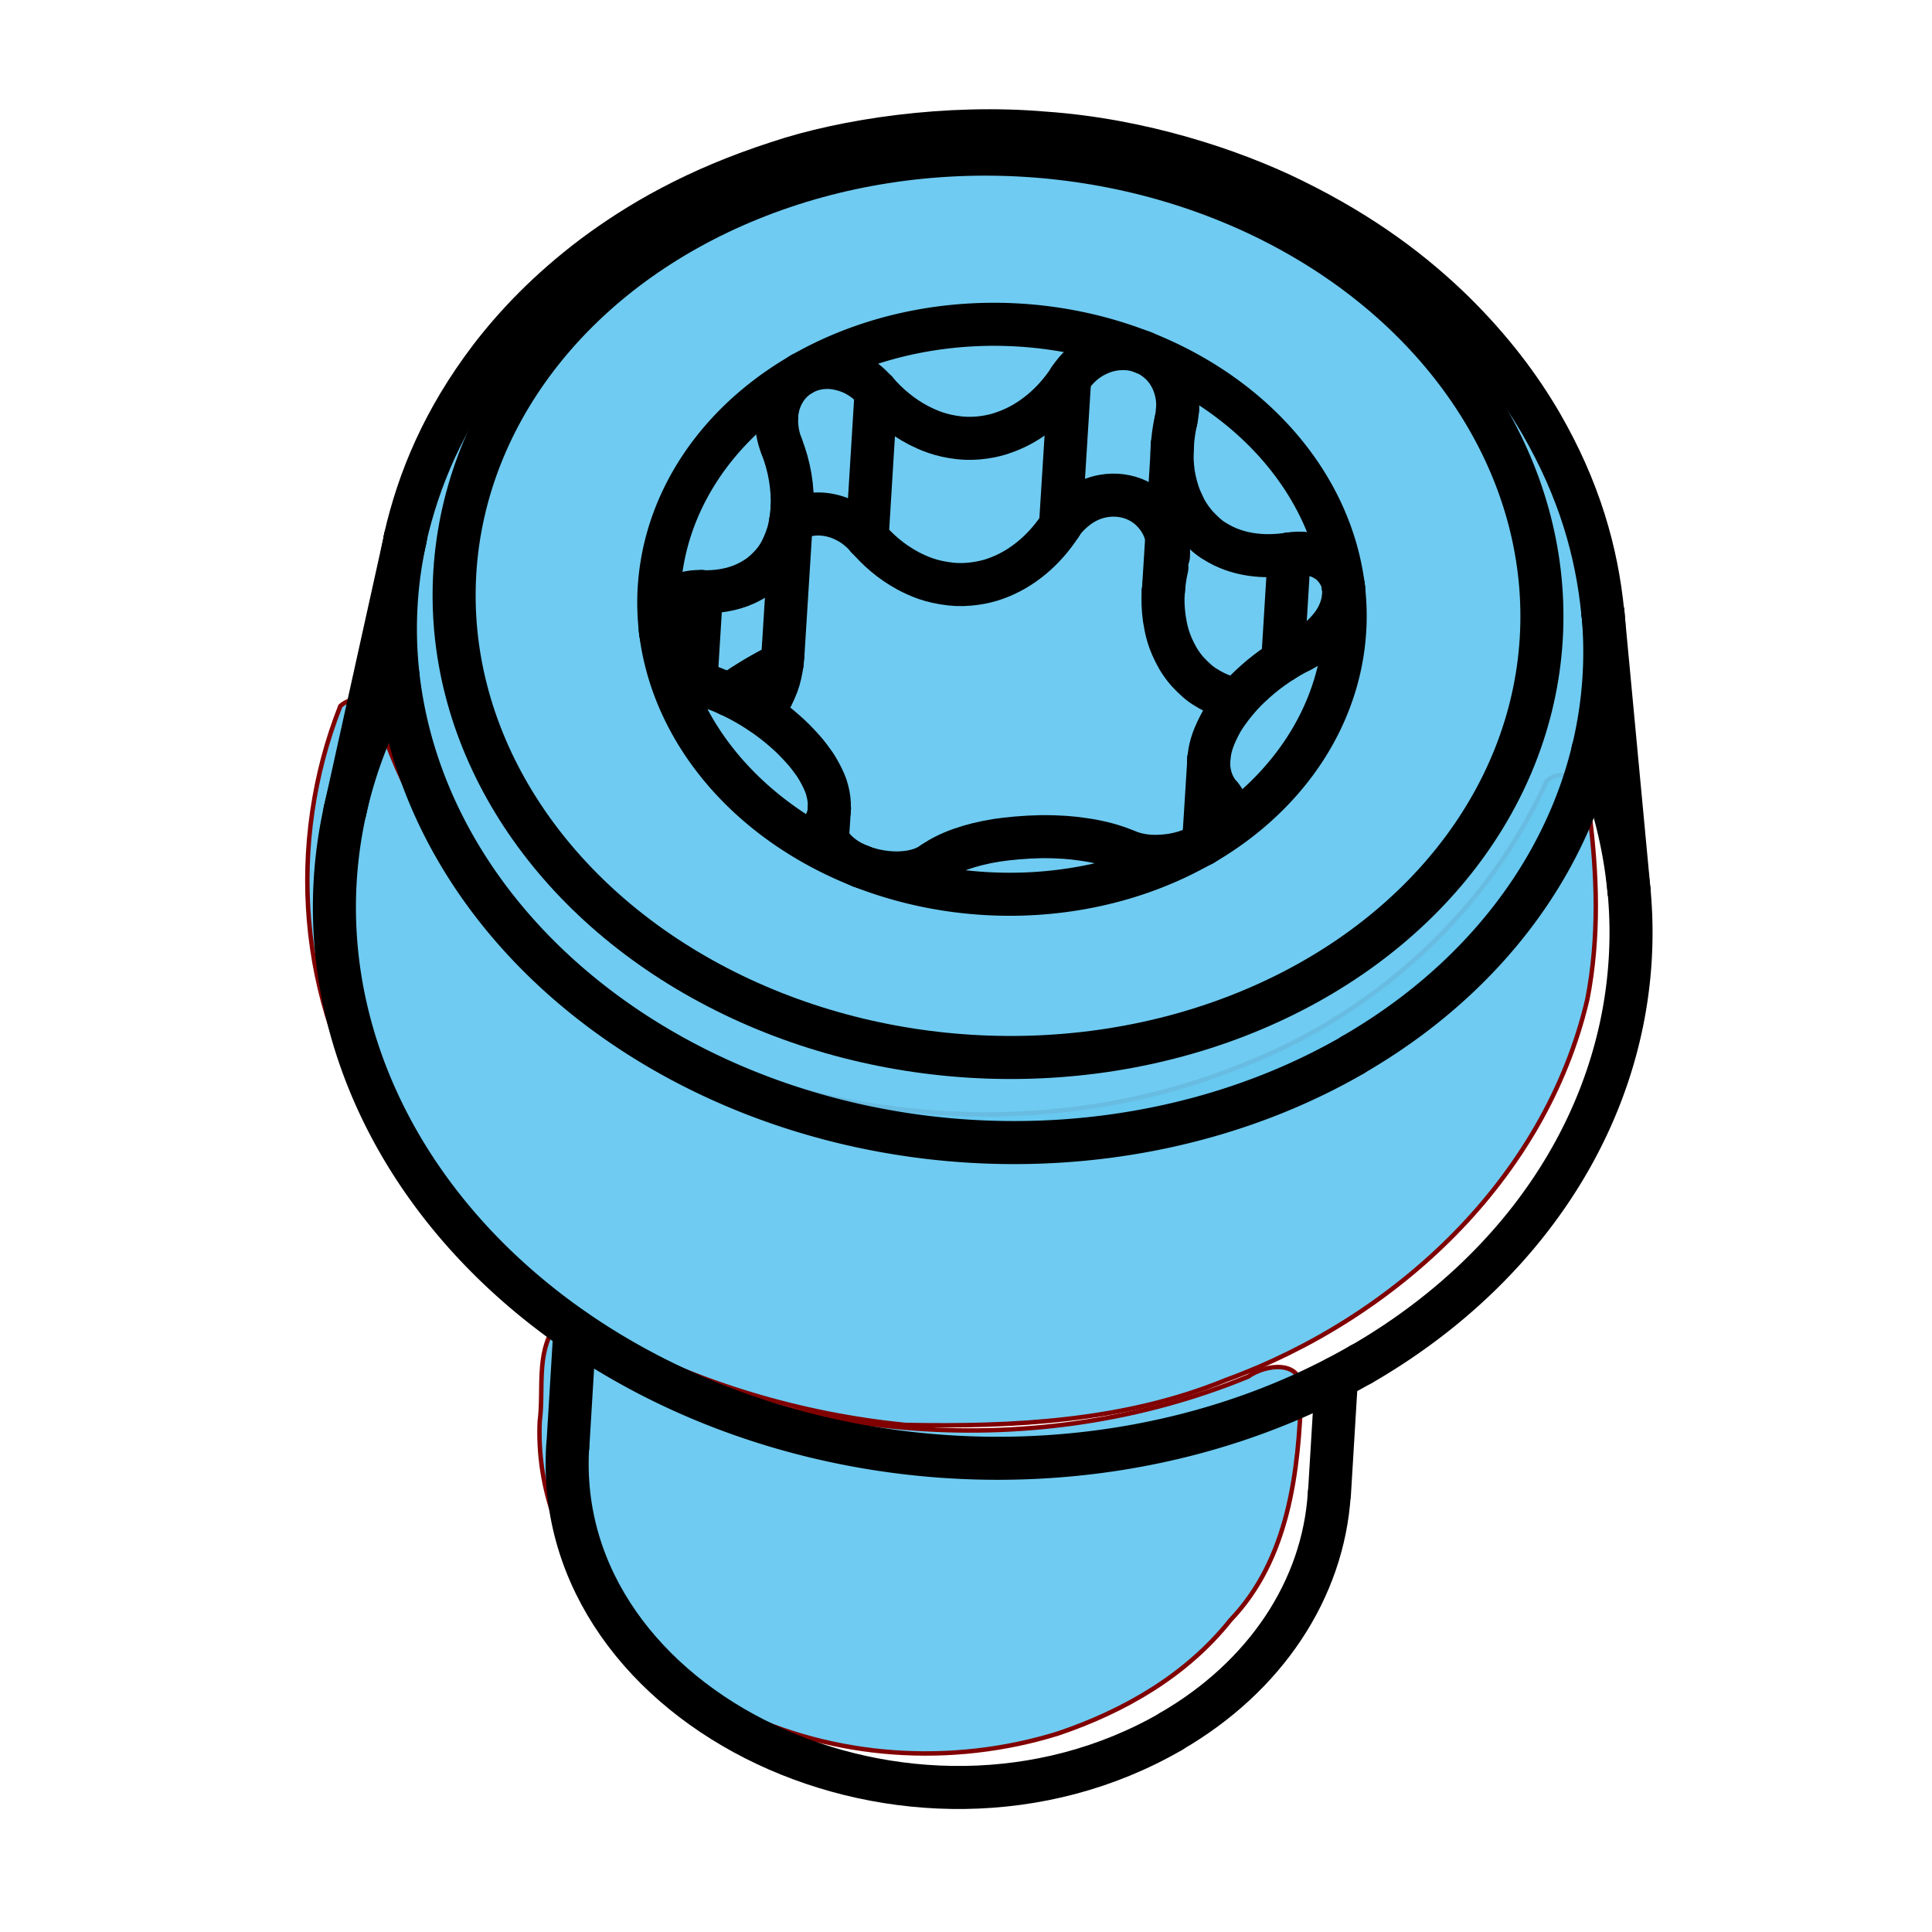 <?xml version="1.0" encoding="UTF-8" standalone="no"?>
<!-- Created with Inkscape (http://www.inkscape.org/) -->

<svg
   xmlns:dc="http://purl.org/dc/elements/1.1/"
   xmlns:cc="http://creativecommons.org/ns#"
   xmlns:rdf="http://www.w3.org/1999/02/22-rdf-syntax-ns#"
   xmlns:svg="http://www.w3.org/2000/svg"
   xmlns="http://www.w3.org/2000/svg"
   xmlns:sodipodi="http://sodipodi.sourceforge.net/DTD/sodipodi-0.dtd"
   xmlns:inkscape="http://www.inkscape.org/namespaces/inkscape"
   width="48"
   height="48"
   viewBox="0 0 48 48"
   id="svg15825"
   version="1.1"
   inkscape:version="0.91 r13725"
   sodipodi:docname="ISO14580.svg">
  <defs
     id="defs15827" />
  <sodipodi:namedview
     id="base"
     pagecolor="#ffffff"
     bordercolor="#666666"
     borderopacity="1.0"
     inkscape:pageopacity="0.0"
     inkscape:pageshadow="2"
     inkscape:zoom="12.625"
     inkscape:cx="24"
     inkscape:cy="24"
     inkscape:document-units="px"
     inkscape:current-layer="layer1"
     showgrid="false"
     units="px"
     inkscape:window-width="1260"
     inkscape:window-height="787"
     inkscape:window-x="0"
     inkscape:window-y="0"
     inkscape:window-maximized="0" />
  <g
     inkscape:label="Layer 1"
     inkscape:groupmode="layer"
     id="layer1"
     transform="translate(0,-1004.362)">
    <g
       transform="matrix(3.792,0,0,3.792,-932.421,68.154)"
       id="g14848">
      <path
         transform="scale(0.282,0.282)"
         inkscape:connector-curvature="0"
         id="path14842"
         d="m 879.863,891.903 c -1.247,3.149 -0.988,6.909 0.894,9.764 2.642,4.122 7.447,6.457 12.223,6.936 2.519,0.051 5.101,-0.077 7.462,-1.045 3.948,-1.439 7.415,-4.663 8.394,-8.844 0.278,-1.423 0.23,-2.907 0.045,-4.339 -0.03,-0.494 -0.461,-1.163 -0.99,-0.734 -1.358,3.009 -3.962,5.394 -7.032,6.593 -5.815,2.382 -13.023,1.021 -17.43,-3.517 -1.263,-1.305 -2.187,-2.917 -2.72,-4.651 -0.172,-0.344 -0.557,-0.418 -0.847,-0.164 z"
         style="opacity:1;fill:#66c8f0;fill-opacity:0.941;fill-rule:evenodd;stroke:#800000;stroke-width:0.103;stroke-linecap:round;stroke-linejoin:round;stroke-miterlimit:4;stroke-dasharray:none;stroke-dashoffset:0;stroke-opacity:1" />
      <path
         transform="scale(0.282,0.282)"
         inkscape:connector-curvature="0"
         id="path14844"
         d="m 884.836,906.338 c -0.423,0.619 -0.245,1.464 -0.34,2.181 -0.134,2.921 1.976,5.498 4.521,6.693 2.307,1.152 5.065,1.324 7.517,0.562 1.537,-0.519 2.989,-1.351 4.01,-2.637 1.356,-1.416 1.587,-3.45 1.645,-5.317 0.039,-0.732 -0.816,-0.638 -1.237,-0.337 -4.899,2.011 -10.666,1.549 -15.26,-1.05 -0.278,-0.165 -0.555,-0.298 -0.856,-0.095 z"
         style="opacity:1;fill:#66c8f0;fill-opacity:0.941;fill-rule:evenodd;stroke:#800000;stroke-width:0.103;stroke-linecap:round;stroke-linejoin:round;stroke-miterlimit:4;stroke-dasharray:none;stroke-dashoffset:0;stroke-opacity:1" />
      <ellipse
         cx="252.503"
         cy="251.03"
         rx="3.942"
         ry="3.259"
         id="path14846"
         style="opacity:1;fill:#66c8f0;fill-opacity:0.941;fill-rule:evenodd;stroke:none;stroke-width:0.282;stroke-linecap:round;stroke-linejoin:round;stroke-miterlimit:4;stroke-dasharray:none;stroke-dashoffset:0;stroke-opacity:1" />
      <g
         id="g14624">
        <path
           style="fill:none;stroke:#000000;stroke-width:0.282;stroke-linecap:round;stroke-linejoin:round;stroke-miterlimit:4;stroke-dasharray:none"
           id="29"
           d="m 249.658,255.608 -0.046,0.759"
           inkscape:connector-curvature="0"
           sodipodi:nodetypes="cc" />
        <path
           style="fill:none;stroke:#000000;stroke-width:0.282;stroke-linecap:round;stroke-linejoin:round;stroke-miterlimit:4;stroke-dasharray:none"
           id="30"
           d="m 254.648,255.918 -0.046,0.759"
           inkscape:connector-curvature="0"
           sodipodi:nodetypes="cc" />
        <path
           style="fill:none;stroke:#000000;stroke-width:0.282;stroke-linecap:round;stroke-linejoin:round;stroke-miterlimit:4;stroke-dasharray:none"
           id="path9362"
           d="m 253.777,252.419 0.035,-0.555"
           inkscape:connector-curvature="0" />
        <path
           style="fill:none;stroke:#000000;stroke-width:0.282;stroke-linecap:round;stroke-linejoin:round;stroke-miterlimit:4;stroke-dasharray:none"
           d="m 256.393,250.905 c -0.039,-0.398 -0.154,-0.807 -0.406,-1.242 -0.138,-0.236 -0.318,-0.478 -0.571,-0.728 -0.255,-0.249 -0.583,-0.504 -1.059,-0.737 -0.392,-0.193 -0.989,-0.392 -1.625,-0.436 -0.632,-0.054 -1.303,0.045 -1.746,0.194 -0.537,0.174 -0.912,0.394 -1.207,0.614 -0.293,0.222 -0.506,0.445 -0.675,0.665 -0.306,0.403 -0.469,0.794 -0.558,1.182"
           id="path9364"
           inkscape:connector-curvature="0" />
        <path
           style="fill:none;stroke:#000000;stroke-width:0.282;stroke-linecap:round;stroke-linejoin:round;stroke-miterlimit:4;stroke-dasharray:none"
           id="path9366"
           d="m 253.514,250.764 0.06,-0.958"
           inkscape:connector-curvature="0" />
        <path
           style="fill:none;stroke:#000000;stroke-width:0.282;stroke-linecap:round;stroke-linejoin:round;stroke-miterlimit:4;stroke-dasharray:none"
           id="path9368"
           d="m 256.394,250.907 0.171,1.819"
           inkscape:connector-curvature="0" />
        <path
           style="fill:none;stroke:#000000;stroke-width:0.282;stroke-linecap:round;stroke-linejoin:round;stroke-miterlimit:4;stroke-dasharray:none"
           id="path9370"
           d="m 248.547,250.419 -0.395,1.784"
           inkscape:connector-curvature="0" />
        <path
           style="fill:none;stroke:#000000;stroke-width:0.282;stroke-linecap:round;stroke-linejoin:round;stroke-miterlimit:4;stroke-dasharray:none"
           id="path9372"
           d="m 251.313,252.384 0.013,-0.198"
           inkscape:connector-curvature="0" />
        <path
           style="fill:none;stroke:#000000;stroke-width:0.282;stroke-linecap:round;stroke-linejoin:round;stroke-miterlimit:4;stroke-dasharray:none"
           id="37"
           d="m 251.021,251.183 0.06,-0.957"
           inkscape:connector-curvature="0" />
        <path
           style="fill:none;stroke:#000000;stroke-width:0.282;stroke-linecap:round;stroke-linejoin:round;stroke-miterlimit:4;stroke-dasharray:none"
           d="m 253.564,258.234 c 0.616,-0.356 0.998,-0.929 1.037,-1.557"
           id="path9828"
           inkscape:connector-curvature="0"
           sodipodi:nodetypes="cc" />
        <path
           style="fill:none;stroke:#000000;stroke-width:0.282;stroke-linecap:round;stroke-linejoin:round;stroke-miterlimit:4;stroke-dasharray:none"
           d="m 249.611,256.367 c -0.108,1.735 2.252,2.85 3.953,1.868"
           id="path9830"
           inkscape:connector-curvature="0"
           sodipodi:nodetypes="cc" />
        <path
           style="fill:none;stroke:#000000;stroke-width:0.282;stroke-linecap:round;stroke-linejoin:round;stroke-miterlimit:4;stroke-dasharray:none"
           d="m 251.016,251.237 a 2.5,2.073 3.56 0 0 -0.346,0.206"
           id="path9834"
           inkscape:connector-curvature="0" />
        <path
           style="fill:none;stroke:#000000;stroke-width:0.282;stroke-linecap:round;stroke-linejoin:round;stroke-miterlimit:4;stroke-dasharray:none"
           d="m 253.769,252.424 a 2.25,1.866 3.56 0 0 0.925,-1.683"
           id="path9836"
           inkscape:connector-curvature="0" />
        <path
           style="fill:none;stroke:#000000;stroke-width:0.282;stroke-linecap:round;stroke-linejoin:round;stroke-miterlimit:4;stroke-dasharray:none"
           d="m 254.415,251.153 c 0.071,-0.035 0.147,-0.09 0.207,-0.171 0.042,-0.058 0.067,-0.122 0.073,-0.191"
           id="path9838"
           inkscape:connector-curvature="0" />
        <path
           style="fill:none;stroke:#000000;stroke-width:0.282;stroke-linecap:round;stroke-linejoin:round;stroke-miterlimit:4;stroke-dasharray:none"
           d="m 254.695,250.79 q 0.001,-0.026 -0.001,-0.05"
           id="path9840"
           inkscape:connector-curvature="0" />
        <path
           style="fill:none;stroke:#000000;stroke-width:0.282;stroke-linecap:round;stroke-linejoin:round;stroke-miterlimit:4;stroke-dasharray:none"
           d="m 253.891,252.107 q -0.087,-0.1 -0.08,-0.243"
           id="path9842"
           inkscape:connector-curvature="0" />
        <path
           style="fill:none;stroke:#000000;stroke-width:0.282;stroke-linecap:round;stroke-linejoin:round;stroke-miterlimit:4;stroke-dasharray:none"
           d="m 253.812,251.864 c 0.006,-0.064 0.017,-0.12 0.071,-0.224 0.015,-0.029 0.033,-0.057 0.053,-0.085 0.068,-0.095 0.127,-0.152 0.183,-0.202 0.092,-0.082 0.2,-0.153 0.297,-0.2"
           id="path9844"
           inkscape:connector-curvature="0" />
        <path
           style="fill:none;stroke:#000000;stroke-width:0.282;stroke-linecap:round;stroke-linejoin:round;stroke-miterlimit:4;stroke-dasharray:none"
           d="m 253.769,252.424 c 0.128,-0.079 0.153,-0.15 0.16,-0.208"
           id="path9846"
           inkscape:connector-curvature="0" />
        <path
           style="fill:none;stroke:#000000;stroke-width:0.282;stroke-linecap:round;stroke-linejoin:round;stroke-miterlimit:4;stroke-dasharray:none"
           d="m 253.929,252.216 q 0.002,-0.065 -0.037,-0.109"
           id="path9848"
           inkscape:connector-curvature="0" />
        <path
           style="fill:none;stroke:#000000;stroke-width:0.282;stroke-linecap:round;stroke-linejoin:round;stroke-miterlimit:4;stroke-dasharray:none"
           d="m 251.531,252.566 a 2.25,1.866 3.56 0 0 2.237,-0.143"
           id="path9850"
           inkscape:connector-curvature="0" />
        <path
           style="fill:none;stroke:#000000;stroke-width:0.282;stroke-linecap:round;stroke-linejoin:round;stroke-miterlimit:4;stroke-dasharray:none"
           d="m 254.694,250.74 a 2.25,1.866 3.56 0 0 -1.312,-1.541"
           id="path9852"
           inkscape:connector-curvature="0" />
        <path
           style="fill:none;stroke:#000000;stroke-width:0.282;stroke-linecap:round;stroke-linejoin:round;stroke-miterlimit:4;stroke-dasharray:none"
           d="m 250.219,251.025 a 2.25,1.866 3.56 0 0 1.312,1.541"
           id="path9854"
           inkscape:connector-curvature="0" />
        <path
           style="fill:none;stroke:#000000;stroke-width:0.282;stroke-linecap:round;stroke-linejoin:round;stroke-miterlimit:4;stroke-dasharray:none"
           d="m 253.382,249.199 a 2.25,1.866 3.56 0 0 -2.238,0.142"
           id="path9856"
           inkscape:connector-curvature="0" />
        <path
           style="fill:none;stroke:#000000;stroke-width:0.282;stroke-linecap:round;stroke-linejoin:round;stroke-miterlimit:4;stroke-dasharray:none"
           d="m 251.144,249.341 a 2.25,1.866 3.56 0 0 -0.925,1.684"
           id="path9858"
           inkscape:connector-curvature="0" />
        <path
           style="fill:none;stroke:#000000;stroke-width:0.282;stroke-linecap:round;stroke-linejoin:round;stroke-miterlimit:4;stroke-dasharray:none"
           d="m 254.694,250.74 c -0.006,-0.075 -0.062,-0.151 -0.117,-0.181 -0.068,-0.043 -0.164,-0.052 -0.238,-0.039"
           id="path9860"
           inkscape:connector-curvature="0" />
        <path
           style="fill:none;stroke:#000000;stroke-width:0.282;stroke-linecap:round;stroke-linejoin:round;stroke-miterlimit:4;stroke-dasharray:none"
           d="m 253.271,252.465 c 0.073,0.029 0.161,0.048 0.295,0.028 0.059,-0.009 0.131,-0.029 0.203,-0.07"
           id="path9862"
           inkscape:connector-curvature="0" />
        <path
           style="fill:none;stroke:#000000;stroke-width:0.282;stroke-linecap:round;stroke-linejoin:round;stroke-miterlimit:4;stroke-dasharray:none"
           d="m 252.004,252.545 c 0.099,-0.07 0.238,-0.12 0.416,-0.149 0.071,-0.011 0.185,-0.022 0.291,-0.024 0.127,-7.4e-4 0.204,0.007 0.273,0.017 0.112,0.015 0.213,0.043 0.287,0.076"
           id="path9864"
           inkscape:connector-curvature="0" />
        <path
           style="fill:none;stroke:#000000;stroke-width:0.282;stroke-linecap:round;stroke-linejoin:round;stroke-miterlimit:4;stroke-dasharray:none"
           d="m 251.531,252.566 c 0.087,0.034 0.186,0.047 0.264,0.043 0.099,-0.005 0.166,-0.033 0.208,-0.064"
           id="path9866"
           inkscape:connector-curvature="0" />
        <path
           style="fill:none;stroke:#000000;stroke-width:0.282;stroke-linecap:round;stroke-linejoin:round;stroke-miterlimit:4;stroke-dasharray:none"
           d="m 253.596,249.648 q 0.008,-0.036 0.01,-0.073"
           id="path9868"
           inkscape:connector-curvature="0" />
        <path
           style="fill:none;stroke:#000000;stroke-width:0.282;stroke-linecap:round;stroke-linejoin:round;stroke-miterlimit:4;stroke-dasharray:none"
           d="m 253.607,249.575 c 0.007,-0.103 -0.025,-0.207 -0.093,-0.284 -0.039,-0.042 -0.083,-0.073 -0.132,-0.092"
           id="path9870"
           inkscape:connector-curvature="0" />
        <path
           style="fill:none;stroke:#000000;stroke-width:0.282;stroke-linecap:round;stroke-linejoin:round;stroke-miterlimit:4;stroke-dasharray:none"
           d="m 254.339,250.52 c -0.173,0.027 -0.346,0.006 -0.487,-0.083 -0.036,-0.02 -0.077,-0.056 -0.123,-0.106 -0.022,-0.026 -0.043,-0.054 -0.06,-0.083 -0.01,-0.015 -0.025,-0.046 -0.046,-0.094 -0.019,-0.047 -0.035,-0.108 -0.043,-0.158 -0.009,-0.063 -0.012,-0.127 -0.008,-0.192"
           id="path9872"
           inkscape:connector-curvature="0" />
        <path
           style="fill:none;stroke:#000000;stroke-width:0.282;stroke-linecap:round;stroke-linejoin:round;stroke-miterlimit:4;stroke-dasharray:none"
           d="m 253.573,249.805 q 0.006,-0.083 0.023,-0.158"
           id="path9874"
           inkscape:connector-curvature="0" />
        <path
           style="fill:none;stroke:#000000;stroke-width:0.282;stroke-linecap:round;stroke-linejoin:round;stroke-miterlimit:4;stroke-dasharray:none"
           d="m 251.307,252.271 q -0.007,0.019 -0.008,0.039"
           id="path9876"
           inkscape:connector-curvature="0" />
        <path
           style="fill:none;stroke:#000000;stroke-width:0.282;stroke-linecap:round;stroke-linejoin:round;stroke-miterlimit:4;stroke-dasharray:none"
           d="m 251.299,252.31 c -0.004,0.057 0.03,0.124 0.099,0.18 0.039,0.032 0.084,0.057 0.134,0.076"
           id="path9878"
           inkscape:connector-curvature="0" />
        <path
           style="fill:none;stroke:#000000;stroke-width:0.282;stroke-linecap:round;stroke-linejoin:round;stroke-miterlimit:4;stroke-dasharray:none"
           d="m 250.564,251.399 c 0.167,0.061 0.336,0.162 0.474,0.285 0.035,0.03 0.076,0.071 0.122,0.123 0.022,0.025 0.042,0.052 0.06,0.077 0.017,0.021 0.077,0.12 0.092,0.186 0.011,0.041 0.015,0.079 0.013,0.116"
           id="path9880"
           inkscape:connector-curvature="0" />
        <path
           style="fill:none;stroke:#000000;stroke-width:0.282;stroke-linecap:round;stroke-linejoin:round;stroke-miterlimit:4;stroke-dasharray:none"
           d="m 251.326,252.186 q -0.003,0.047 -0.019,0.085"
           id="path9882"
           inkscape:connector-curvature="0" />
        <path
           style="fill:none;stroke:#000000;stroke-width:0.282;stroke-linecap:round;stroke-linejoin:round;stroke-miterlimit:4;stroke-dasharray:none"
           d="m 250.219,251.025 c 0.006,0.073 0.06,0.169 0.114,0.223 0.067,0.071 0.16,0.126 0.231,0.151"
           id="path9884"
           inkscape:connector-curvature="0" />
        <path
           style="fill:none;stroke:#000000;stroke-width:0.282;stroke-linecap:round;stroke-linejoin:round;stroke-miterlimit:4;stroke-dasharray:none"
           d="m 251.632,249.454 c -0.07,-0.079 -0.155,-0.139 -0.287,-0.155 -0.058,-0.005 -0.129,0.002 -0.201,0.042"
           id="path9886"
           inkscape:connector-curvature="0" />
        <path
           style="fill:none;stroke:#000000;stroke-width:0.282;stroke-linecap:round;stroke-linejoin:round;stroke-miterlimit:4;stroke-dasharray:none"
           d="m 252.9,249.373 c -0.102,0.157 -0.251,0.288 -0.429,0.35 -0.071,0.027 -0.186,0.048 -0.292,0.036 -0.126,-0.014 -0.201,-0.048 -0.269,-0.082 -0.11,-0.057 -0.207,-0.14 -0.278,-0.224"
           id="path9888"
           inkscape:connector-curvature="0" />
        <path
           style="fill:none;stroke:#000000;stroke-width:0.282;stroke-linecap:round;stroke-linejoin:round;stroke-miterlimit:4;stroke-dasharray:none"
           d="m 253.382,249.199 c -0.087,-0.035 -0.188,-0.031 -0.267,-6.5e-4 -0.101,0.037 -0.171,0.105 -0.215,0.175"
           id="path9890"
           inkscape:connector-curvature="0" />
        <path
           style="fill:none;stroke:#000000;stroke-width:0.282;stroke-linecap:round;stroke-linejoin:round;stroke-miterlimit:4;stroke-dasharray:none"
           d="m 250.488,250.766 c -0.069,-0.003 -0.142,0.013 -0.2,0.062 -0.041,0.035 -0.065,0.085 -0.07,0.149"
           id="path9892"
           inkscape:connector-curvature="0" />
        <path
           style="fill:none;stroke:#000000;stroke-width:0.282;stroke-linecap:round;stroke-linejoin:round;stroke-miterlimit:4;stroke-dasharray:none"
           d="m 250.218,250.977 q -0.002,0.023 0.001,0.048"
           id="path9894"
           inkscape:connector-curvature="0" />
        <path
           style="fill:none;stroke:#000000;stroke-width:0.282;stroke-linecap:round;stroke-linejoin:round;stroke-miterlimit:4;stroke-dasharray:none"
           d="m 251.012,249.812 q 0.08,0.205 0.069,0.414"
           id="path9896"
           inkscape:connector-curvature="0" />
        <path
           style="fill:none;stroke:#000000;stroke-width:0.282;stroke-linecap:round;stroke-linejoin:round;stroke-miterlimit:4;stroke-dasharray:none"
           d="m 251.081,250.226 c -0.002,0.042 -0.008,0.082 -0.017,0.121 -0.009,0.046 -0.028,0.097 -0.056,0.153 -0.015,0.029 -0.033,0.055 -0.053,0.079 -0.068,0.079 -0.125,0.11 -0.179,0.136 -0.089,0.041 -0.194,0.056 -0.287,0.052"
           id="path9898"
           inkscape:connector-curvature="0" />
        <path
           style="fill:none;stroke:#000000;stroke-width:0.282;stroke-linecap:round;stroke-linejoin:round;stroke-miterlimit:4;stroke-dasharray:none"
           d="m 251.144,249.341 c -0.094,0.057 -0.133,0.136 -0.152,0.201 -0.006,0.026 -0.011,0.051 -0.012,0.077"
           id="path9900"
           inkscape:connector-curvature="0" />
        <path
           style="fill:none;stroke:#000000;stroke-width:0.282;stroke-linecap:round;stroke-linejoin:round;stroke-miterlimit:4;stroke-dasharray:none"
           d="m 250.98,249.619 q -0.004,0.104 0.032,0.193"
           id="path9902"
           inkscape:connector-curvature="0" />
        <path
           style="fill:none;stroke:#000000;stroke-width:0.282;stroke-linecap:round;stroke-linejoin:round;stroke-miterlimit:4;stroke-dasharray:none"
           d="m 253.997,251.475 c -0.073,-0.014 -0.141,-0.041 -0.204,-0.081 -0.036,-0.02 -0.076,-0.055 -0.123,-0.106 -0.022,-0.025 -0.042,-0.053 -0.06,-0.083 -0.066,-0.116 -0.078,-0.191 -0.09,-0.263 -0.008,-0.059 -0.011,-0.119 -0.007,-0.179"
           id="path9904"
           inkscape:connector-curvature="0" />
        <path
           style="fill:none;stroke:#000000;stroke-width:0.282;stroke-linecap:round;stroke-linejoin:round;stroke-miterlimit:4;stroke-dasharray:none"
           d="m 253.514,250.764 q 0.006,-0.083 0.023,-0.156"
           id="path9906"
           inkscape:connector-curvature="0" />
        <path
           style="fill:none;stroke:#000000;stroke-width:0.282;stroke-linecap:round;stroke-linejoin:round;stroke-miterlimit:4;stroke-dasharray:none"
           d="m 251.021,251.183 q -0.004,0.062 -0.017,0.121 -0.014,0.068 -0.056,0.151 -0.031,0.059 -0.072,0.103"
           id="path9908"
           inkscape:connector-curvature="0" />
        <path
           style="fill:none;stroke:#000000;stroke-width:0.282;stroke-linecap:round;stroke-linejoin:round;stroke-miterlimit:4;stroke-dasharray:none"
           d="m 251.573,250.413 c -0.052,-0.061 -0.115,-0.105 -0.189,-0.132 -0.048,-0.017 -0.098,-0.025 -0.149,-0.023 -0.041,0.003 -0.095,0.009 -0.164,0.052"
           id="path9910"
           inkscape:connector-curvature="0" />
        <path
           style="fill:none;stroke:#000000;stroke-width:0.282;stroke-linecap:round;stroke-linejoin:round;stroke-miterlimit:4;stroke-dasharray:none"
           d="m 252.84,250.332 c -0.102,0.157 -0.25,0.288 -0.428,0.35 -0.071,0.026 -0.186,0.047 -0.291,0.035 -0.134,-0.015 -0.211,-0.051 -0.281,-0.087 -0.117,-0.064 -0.197,-0.138 -0.266,-0.217"
           id="path9912"
           inkscape:connector-curvature="0" />
        <path
           style="fill:none;stroke:#000000;stroke-width:0.282;stroke-linecap:round;stroke-linejoin:round;stroke-miterlimit:4;stroke-dasharray:none"
           d="m 253.547,250.534 c 0.003,-0.053 -0.003,-0.103 -0.019,-0.153 -0.016,-0.049 -0.04,-0.091 -0.074,-0.129 -0.028,-0.031 -0.068,-0.067 -0.133,-0.093 -0.074,-0.028 -0.15,-0.032 -0.228,-0.013 -0.051,0.013 -0.098,0.036 -0.14,0.067 -0.048,0.036 -0.086,0.075 -0.113,0.118"
           id="path9914"
           inkscape:connector-curvature="0" />
        <path
           style="fill:none;stroke:#000000;stroke-width:0.282;stroke-linecap:round;stroke-linejoin:round;stroke-miterlimit:4;stroke-dasharray:none"
           d="m 254.809,255.83 a 4.25,3.524 3.56 0 0 1.756,-3.104"
           id="path9916"
           inkscape:connector-curvature="0" />
        <path
           style="fill:none;stroke:#000000;stroke-width:0.282;stroke-linecap:round;stroke-linejoin:round;stroke-miterlimit:4;stroke-dasharray:none"
           d="m 256.564,252.726 a 4.25,3.524 3.56 0 0 -0.236,-0.919"
           id="path9918"
           inkscape:connector-curvature="0" />
        <path
           style="fill:none;stroke:#000000;stroke-width:0.282;stroke-linecap:round;stroke-linejoin:round;stroke-miterlimit:4;stroke-dasharray:none"
           d="m 248.5,251.32 a 4.25,3.524 3.56 0 0 -0.348,0.882"
           id="path9920"
           inkscape:connector-curvature="0" />
        <path
           style="fill:none;stroke:#000000;stroke-width:0.282;stroke-linecap:round;stroke-linejoin:round;stroke-miterlimit:4;stroke-dasharray:none"
           d="m 248.152,252.202 a 4.25,3.524 3.56 0 0 6.657,3.627"
           id="path9922"
           inkscape:connector-curvature="0" />
        <g
           style="fill:none;stroke:#000000;stroke-width:0.282;stroke-linecap:round;stroke-linejoin:round;stroke-miterlimit:4;stroke-dasharray:none"
           transform="matrix(0.998,0.062,0.062,-0.998,-49.641,288.615)"
           id="g10651">
          <ellipse
             cx="299.172"
             cy="56.417"
             rx="3.566"
             ry="2.957"
             id="ellipse10653"
             style="stroke-width:0.282;stroke-linecap:round;stroke-linejoin:round;stroke-miterlimit:4;stroke-dasharray:none" />
        </g>
        <path
           style="fill:none;stroke:#000000;stroke-width:0.282;stroke-linecap:round;stroke-linejoin:round;stroke-miterlimit:4;stroke-dasharray:none"
           id="path10655"
           d="m 254.339,250.52 -0.043,0.7"
           inkscape:connector-curvature="0" />
        <path
           style="fill:none;stroke:#000000;stroke-width:0.282;stroke-linecap:round;stroke-linejoin:round;stroke-miterlimit:4;stroke-dasharray:none"
           id="path10657"
           d="m 253.891,252.107 -0.014,0.228"
           inkscape:connector-curvature="0" />
        <path
           style="fill:none;stroke:#000000;stroke-width:0.282;stroke-linecap:round;stroke-linejoin:round;stroke-miterlimit:4;stroke-dasharray:none"
           d="m 254.756,253.801 a 3.964,3.287 3.56 0 0 1.638,-2.895"
           id="path10659"
           inkscape:connector-curvature="0" />
        <path
           style="fill:none;stroke:#000000;stroke-width:0.282;stroke-linecap:round;stroke-linejoin:round;stroke-miterlimit:4;stroke-dasharray:none"
           d="m 256.394,250.907 a 3.964,3.287 3.56 0 0 -2.2e-4,-0.002"
           id="path10661"
           inkscape:connector-curvature="0" />
        <path
           style="fill:none;stroke:#000000;stroke-width:0.282;stroke-linecap:round;stroke-linejoin:round;stroke-miterlimit:4;stroke-dasharray:none"
           d="m 248.547,250.416 a 3.964,3.287 3.56 0 0 -3.8e-4,0.003"
           id="path10663"
           inkscape:connector-curvature="0" />
        <path
           style="fill:none;stroke:#000000;stroke-width:0.282;stroke-linecap:round;stroke-linejoin:round;stroke-miterlimit:4;stroke-dasharray:none"
           d="m 248.547,250.419 a 3.964,3.287 3.56 0 0 6.209,3.383"
           id="path10665"
           inkscape:connector-curvature="0" />
        <path
           style="fill:none;stroke:#000000;stroke-width:0.282;stroke-linecap:round;stroke-linejoin:round;stroke-miterlimit:4;stroke-dasharray:none"
           id="path10667"
           d="m 251.307,252.271 -0.005,0.08"
           inkscape:connector-curvature="0" />
        <path
           style="fill:none;stroke:#000000;stroke-width:0.282;stroke-linecap:round;stroke-linejoin:round;stroke-miterlimit:4;stroke-dasharray:none"
           id="path10669"
           d="m 252.9,249.373 -0.06,0.958"
           inkscape:connector-curvature="0" />
        <path
           style="fill:none;stroke:#000000;stroke-width:0.282;stroke-linecap:round;stroke-linejoin:round;stroke-miterlimit:4;stroke-dasharray:none"
           id="path10671"
           d="m 250.488,250.766 -0.036,0.578"
           inkscape:connector-curvature="0" />
        <path
           style="fill:none;stroke:#000000;stroke-width:0.282;stroke-linecap:round;stroke-linejoin:round;stroke-miterlimit:4;stroke-dasharray:none"
           id="path10673"
           d="m 251.632,249.454 -0.059,0.959"
           inkscape:connector-curvature="0" />
      </g>
    </g>
  </g>
</svg>
